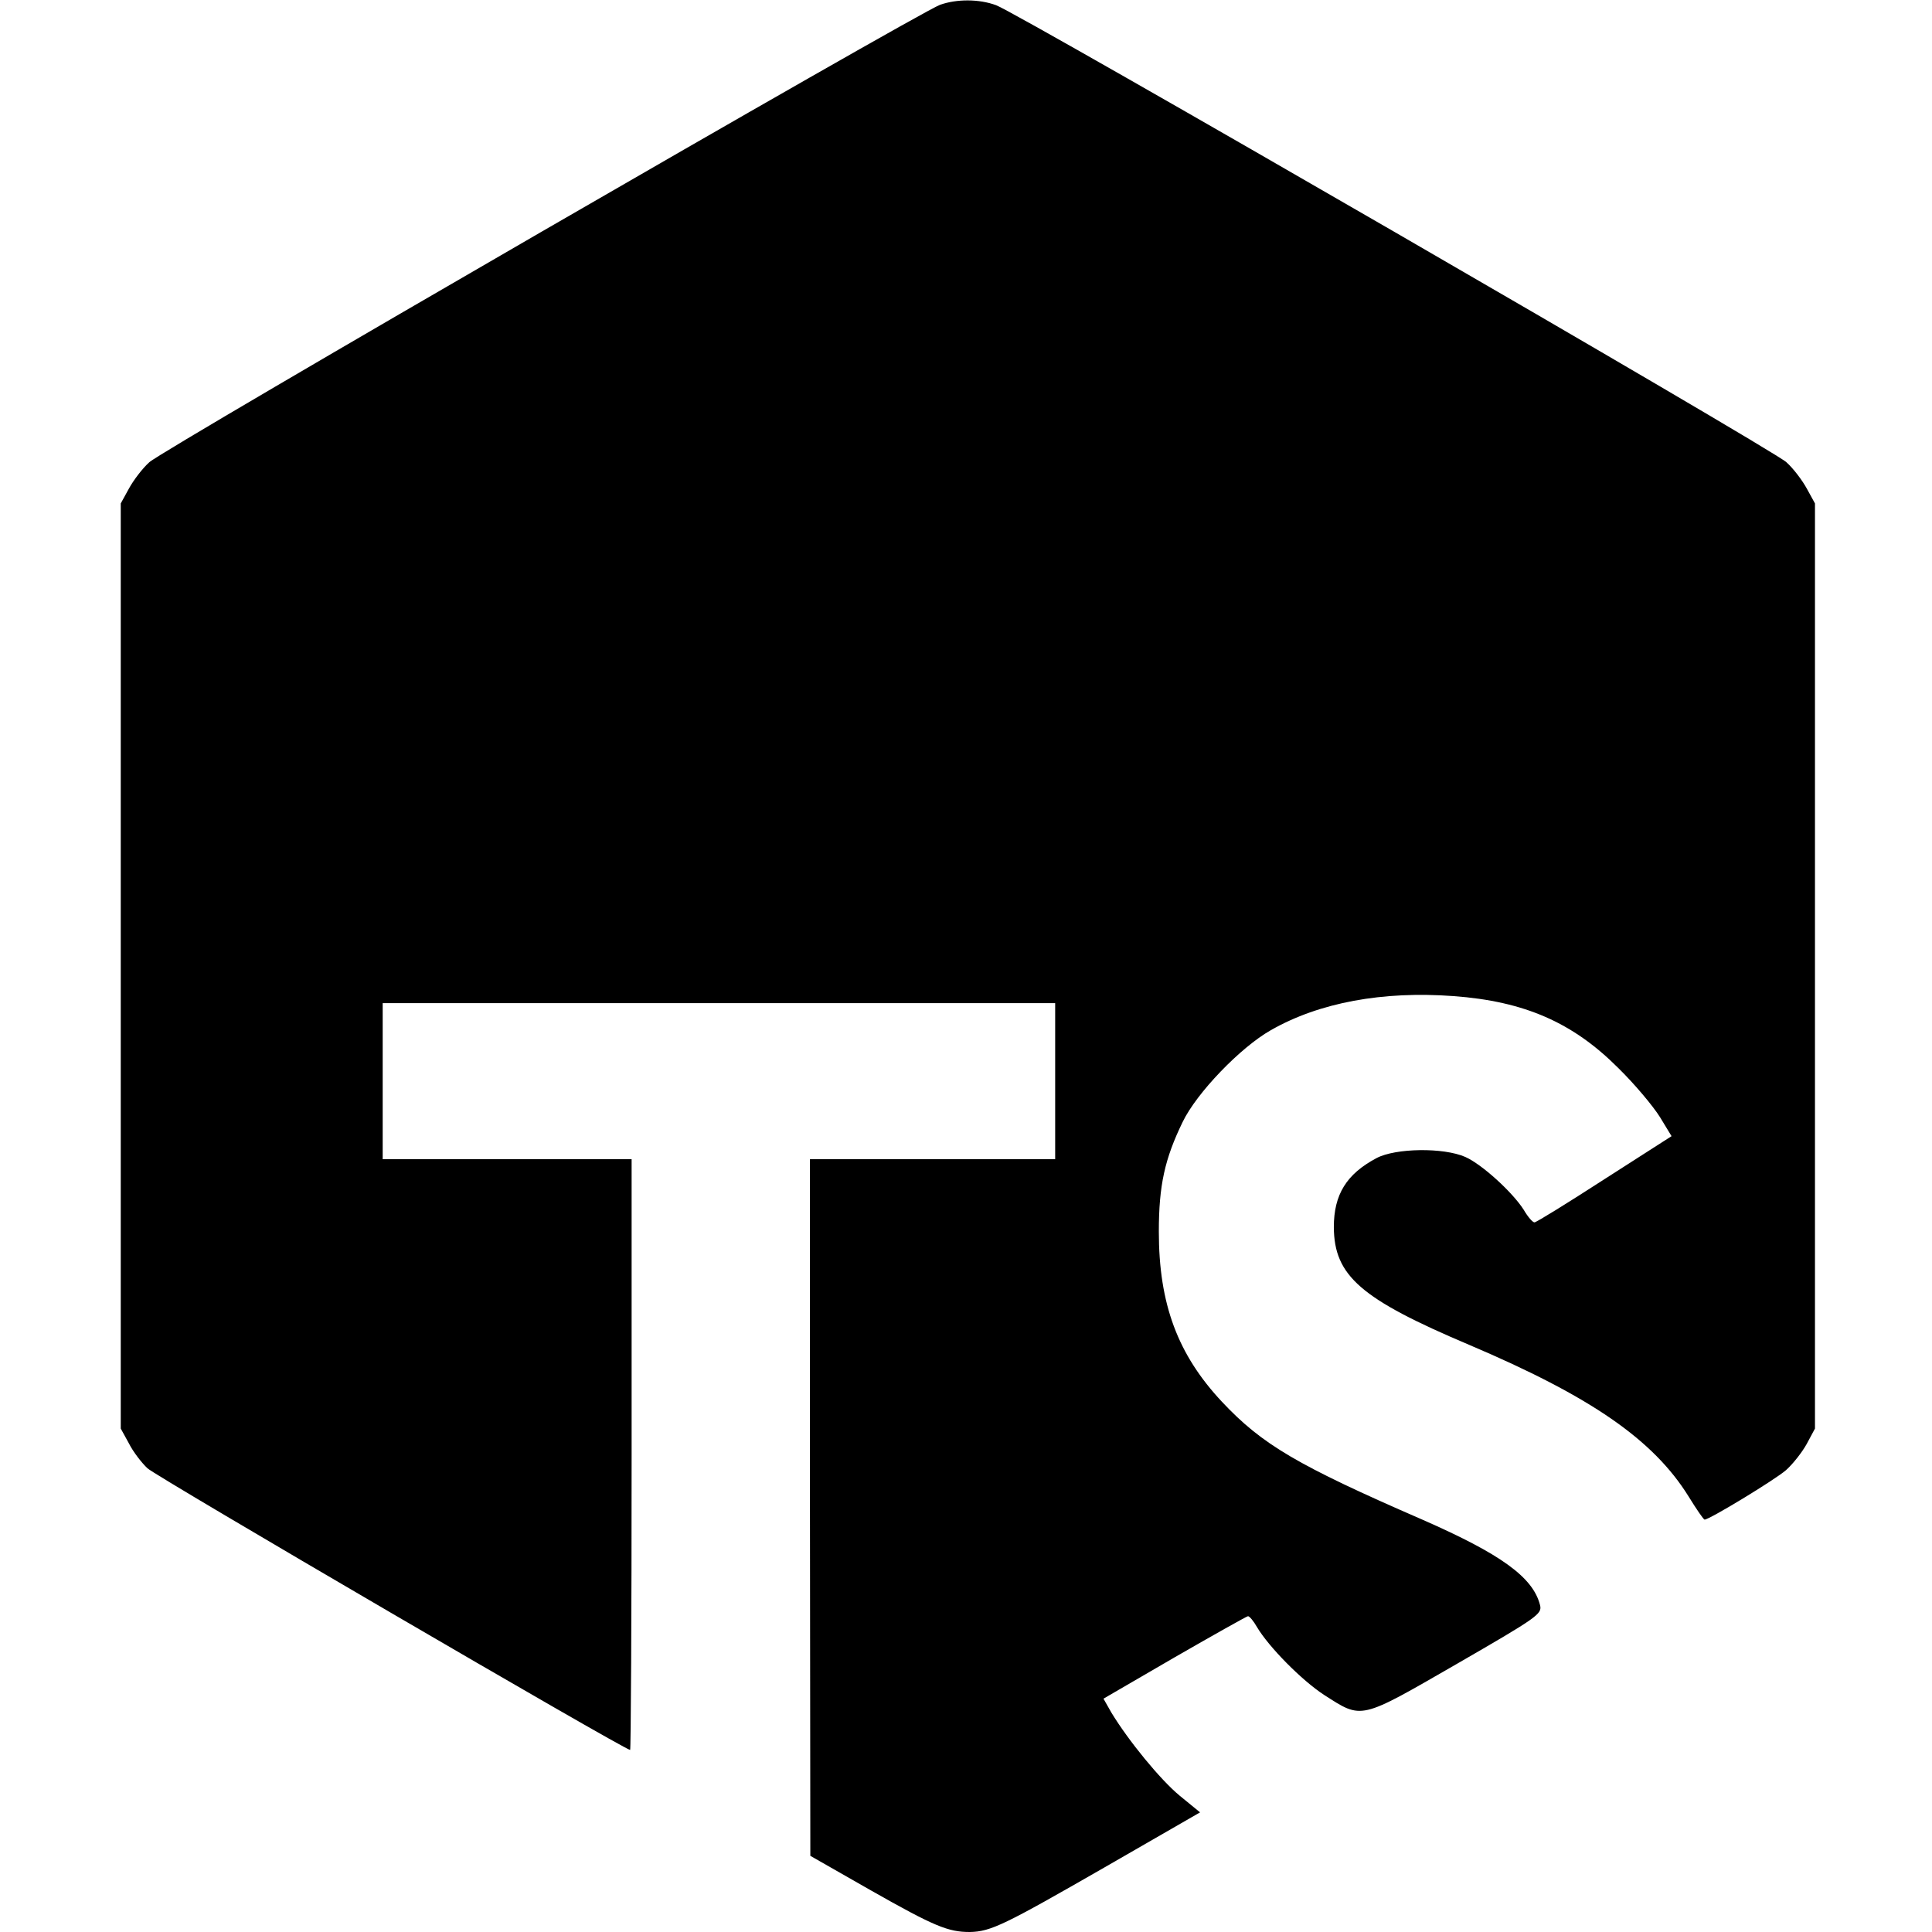 <?xml version="1.0" standalone="no"?>
<!DOCTYPE svg PUBLIC "-//W3C//DTD SVG 20010904//EN"
 "http://www.w3.org/TR/2001/REC-SVG-20010904/DTD/svg10.dtd">
<svg version="1.0" xmlns="http://www.w3.org/2000/svg"
 width="520pt" height="520pt" viewBox="0 0 520 520"
 preserveAspectRatio="xMidYMid meet">
<g transform="translate(0,520) scale(0.1,-0.1)"
fill="#000000" stroke="none">
<path d="M2530 5187 c-58 -21 -2092 -1197 -2128 -1231 -19 -17 -43 -49 -55
-71 l-22 -40 0 -1245 0 -1245 22 -40 c11 -22 34 -52 50 -67 23 -22 1284 -758
1299 -758 2 0 4 358 4 795 l0 795 -335 0 -335 0 0 210 0 210 905 0 905 0 0
-210 0 -210 -330 0 -330 0 0 -937 1 -938 163 -93 c171 -97 208 -112 266 -112
57 1 93 19 363 174 l257 148 -55 45 c-52 43 -138 148 -184 224 l-21 37 191
111 c106 61 195 111 198 111 4 0 15 -13 24 -29 32 -54 121 -144 181 -183 103
-66 94 -68 356 83 220 127 231 135 225 159 -19 75 -105 137 -317 230 -336 146
-431 202 -539 317 -119 127 -170 263 -170 458 0 125 16 196 64 295 38 79 156
201 237 247 131 75 302 106 492 92 191 -14 321 -71 443 -193 45 -44 95 -104
113 -133 l31 -51 -181 -116 c-99 -64 -183 -116 -188 -116 -5 0 -18 15 -29 34
-30 47 -112 122 -157 142 -59 26 -188 24 -239 -3 -81 -43 -115 -98 -115 -186
1 -131 72 -193 365 -317 327 -139 495 -255 590 -408 21 -34 40 -62 43 -62 13
0 189 107 219 133 19 17 44 49 56 71 l22 41 0 1245 0 1245 -22 40 c-12 22 -36
54 -55 71 -36 34 -2068 1209 -2127 1230 -46 17 -106 17 -151 1z"/>
</g>
</svg>
